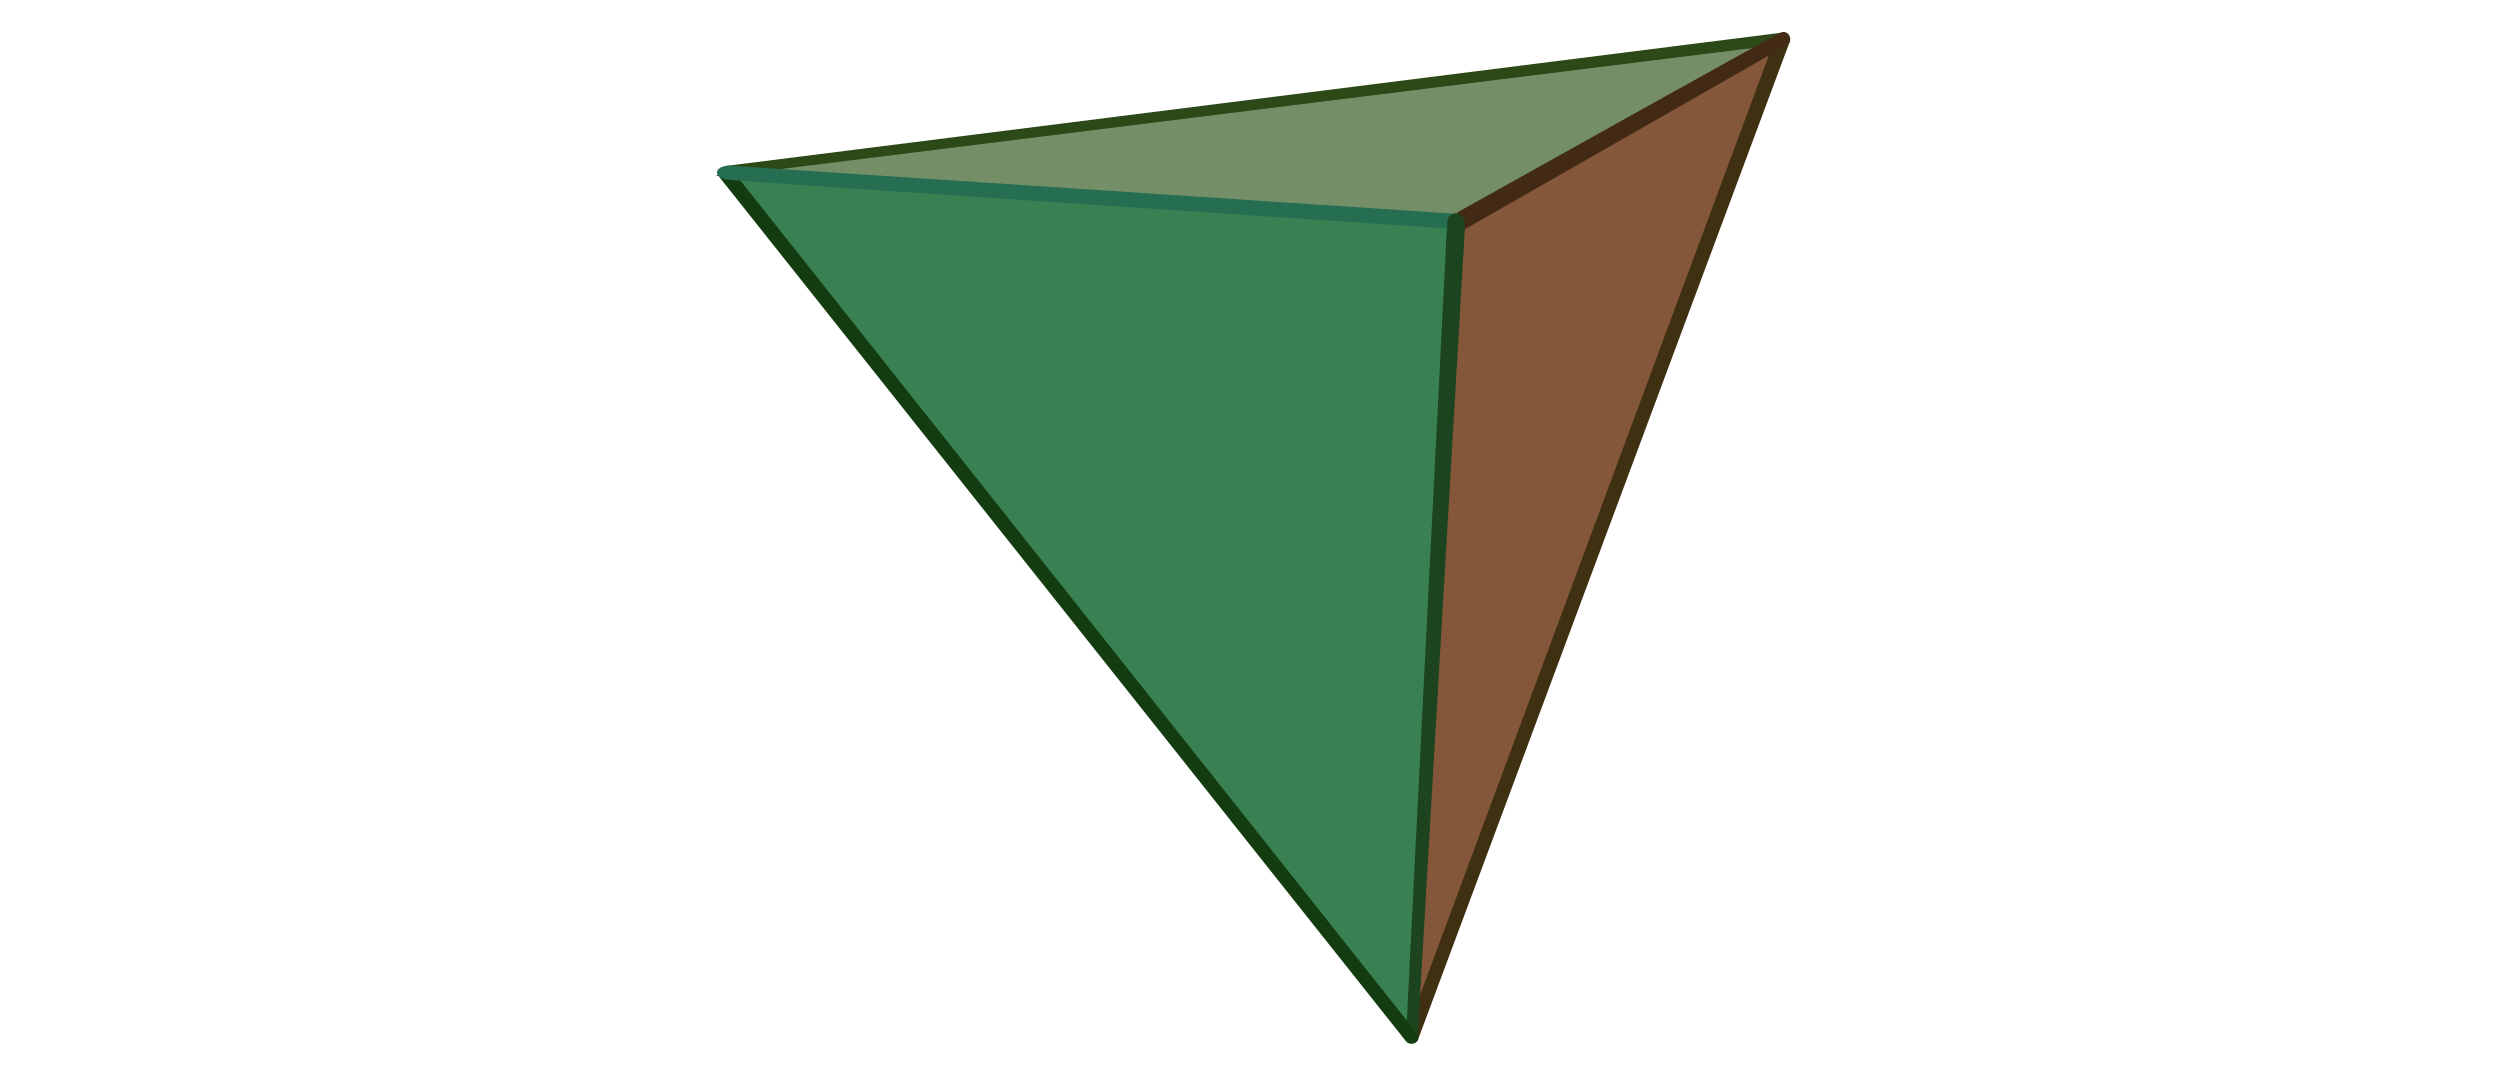 <?xml version="1.0" encoding="UTF-8" standalone="no"?>
<!-- Created with Inkscape (http://www.inkscape.org/) -->

<svg
   xmlns:dc="http://purl.org/dc/elements/1.1/"
   xmlns:cc="http://creativecommons.org/ns#"
   xmlns:rdf="http://www.w3.org/1999/02/22-rdf-syntax-ns#"
   xmlns:svg="http://www.w3.org/2000/svg"
   xmlns="http://www.w3.org/2000/svg"
   xmlns:sodipodi="http://sodipodi.sourceforge.net/DTD/sodipodi-0.dtd"
   xmlns:inkscape="http://www.inkscape.org/namespaces/inkscape"
   width="248.031"
   height="106.299"
   id="svg2"
   sodipodi:version="0.32"
   inkscape:version="0.48.3.1 r9886"
   sodipodi:modified="true"
   version="1.0"
   sodipodi:docname="tetrahedron.svg">
  <defs
     id="defs4" />
  <sodipodi:namedview
     id="base"
     pagecolor="#ffffff"
     bordercolor="#666666"
     borderopacity="1.0"
     gridtolerance="10000"
     guidetolerance="10"
     objecttolerance="10"
     inkscape:pageopacity="0.0"
     inkscape:pageshadow="2"
     inkscape:zoom="2.8"
     inkscape:cx="140.13455"
     inkscape:cy="113.28897"
     inkscape:document-units="mm"
     inkscape:current-layer="layer1"
     width="570px"
     height="540px"
     inkscape:window-width="1280"
     inkscape:window-height="948"
     inkscape:window-x="0"
     inkscape:window-y="31"
     showgrid="false"
     units="mm"
     inkscape:snap-global="false"
     inkscape:window-maximized="0"
     inkscape:showpageshadow="false" />
  <g
     inkscape:label="Layer 1"
     inkscape:groupmode="layer"
     id="layer1"
     transform="translate(-73.768,-901.466)">
    <g
       id="g2277"
       transform="matrix(0.168,0,0,0.168,-7.321,828.432)">
      <path
         id="path2255"
         d="m 1344.286,565.934 191.429,-106.429 -216.429,587.857 25,-481.429 z"
         style="fill:#84573a;fill-opacity:1;fill-rule:evenodd;stroke:#84563c;stroke-width:1px;stroke-linecap:butt;stroke-linejoin:miter;stroke-opacity:1"
         inkscape:connector-curvature="0" />
      <path
         sodipodi:nodetypes="cccc"
         id="path2257"
         d="M 913.929,537.005 1340,568.791 1316.786,1047.719 913.929,537.005 z"
         style="fill:#398153;fill-opacity:1;fill-rule:evenodd;stroke:#398153;stroke-width:1px;stroke-linecap:butt;stroke-linejoin:miter;stroke-opacity:1"
         inkscape:connector-curvature="0" />
      <path
         id="path2259"
         d="M 919.286,534.791 1530,457.648 1341.429,565.505 919.286,534.791 z"
         style="fill:#748e67;fill-opacity:1;fill-rule:evenodd;stroke:#748e67;stroke-width:1px;stroke-linecap:butt;stroke-linejoin:miter;stroke-opacity:1"
         inkscape:connector-curvature="0" />
      <path
         sodipodi:nodetypes="ccccc"
         id="path2271"
         d="M 912.02,533.143 1535,454.505 l -1.429,6.071 -619.286,77.143 -2.266,-4.576 z"
         style="fill:#2c4917;fill-opacity:1;fill-rule:evenodd;stroke:#2c4817;stroke-width:1px;stroke-linecap:butt;stroke-linejoin:miter;stroke-opacity:1"
         inkscape:connector-curvature="0" />
      <path
         sodipodi:nodetypes="csscc"
         id="path2275"
         d="m 1539.142,459.141 -219.28,588.707 c -1.39,3.732 -8.389,2.432 -6.315,-3.157 l 218.57,-588.878 7.025,3.328 z"
         style="fill:#3f3011;fill-opacity:1;fill-rule:evenodd;stroke:#3f3011;stroke-width:1px;stroke-linecap:butt;stroke-linejoin:miter;stroke-opacity:1"
         inkscape:connector-curvature="0" />
      <path
         sodipodi:nodetypes="ccccssc"
         id="path2267"
         d="m 1350.026,567.52 -2.778,2.273 -27.779,475.782 -5.882,-0.311 c 0,0 17.832,-355.699 24.065,-476.481 0.156,-3.024 -0.762,-7.761 5.007,-7.636 7.707,0.167 5.567,2.613 7.367,6.373 z"
         style="fill:#1c441f;fill-opacity:1;fill-rule:evenodd;stroke:#1c441f;stroke-width:1px;stroke-linecap:butt;stroke-linejoin:miter;stroke-opacity:1"
         inkscape:connector-curvature="0" />
      <path
         sodipodi:nodetypes="csscc"
         id="path2273"
         d="M 907.217,538.135 1313.336,1049.282 c 2.569,3.234 9.147,0.299 5.303,-4.546 l -405.324,-510.879 -6.099,4.279 z"
         style="fill:#133c10;fill-opacity:1;fill-rule:evenodd;stroke:#133c10;stroke-width:1px;stroke-linecap:butt;stroke-linejoin:miter;stroke-opacity:1"
         inkscape:connector-curvature="0" />
      <path
         sodipodi:nodetypes="cccsc"
         id="path2269"
         d="m 1336.642,568.888 c -0.566,-4.416 0.599,-6.574 2.158,-7.455 L 913.823,533.269 c -8.018,-0.267 -10.483,5.794 -0.597,6.981 9.256,1.111 423.416,28.638 423.416,28.638 z"
         style="fill:#256e51;fill-opacity:1;fill-rule:evenodd;stroke:#256e51;stroke-width:1.391px;stroke-linecap:butt;stroke-linejoin:miter;stroke-opacity:1"
         inkscape:connector-curvature="0" />
      <path
         sodipodi:nodetypes="cccsc"
         id="path2265"
         d="m 1343.571,560.576 c 4.615,0.969 4.723,4.875 4.643,8.661 L 1537.832,460.889 c 3.316,-2.211 1.008,-8.348 -3.546,-6.384 -4.263,1.839 -190.714,106.071 -190.714,106.071 z"
         style="fill:#432a14;fill-opacity:1;fill-rule:evenodd;stroke:#432a14;stroke-width:1px;stroke-linecap:butt;stroke-linejoin:miter;stroke-opacity:1"
         inkscape:connector-curvature="0" />
    </g>
  </g>
</svg>
